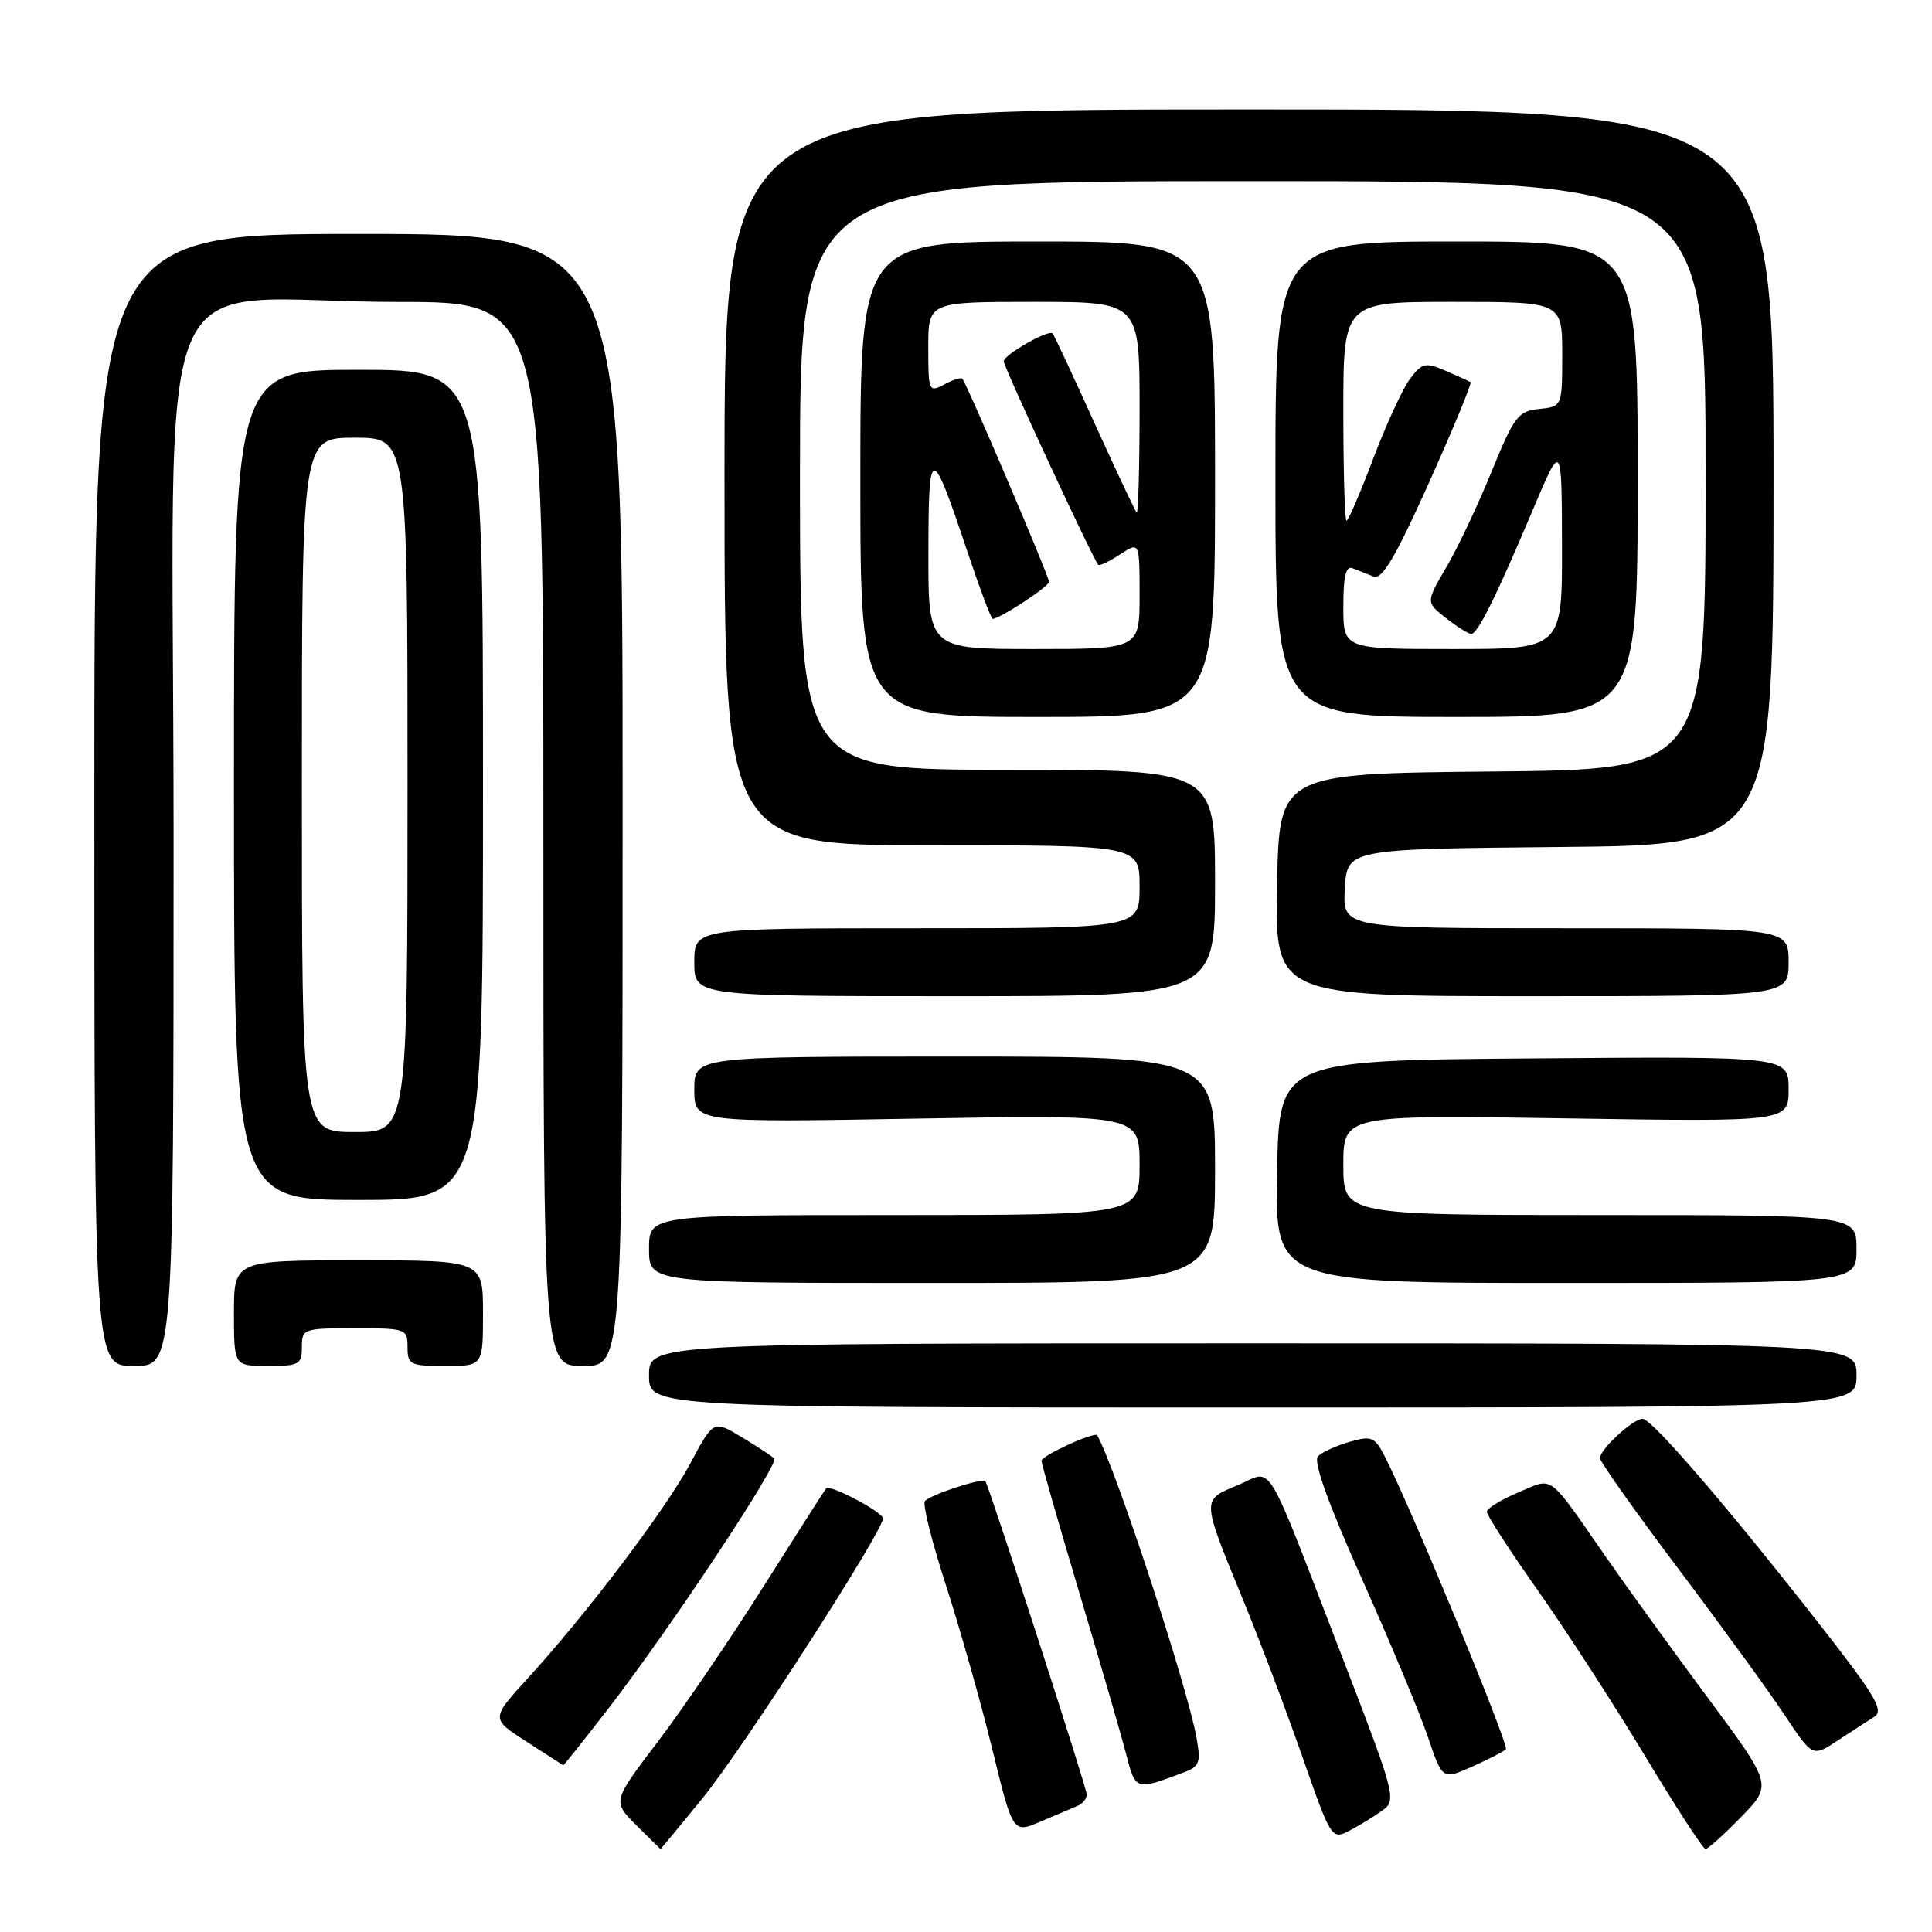 <?xml version="1.0" encoding="UTF-8" standalone="no"?>
<!DOCTYPE svg PUBLIC "-//W3C//DTD SVG 1.1//EN" "http://www.w3.org/Graphics/SVG/1.1/DTD/svg11.dtd" >
<svg xmlns="http://www.w3.org/2000/svg" xmlns:xlink="http://www.w3.org/1999/xlink" version="1.1" viewBox="0 0 256 256">
 <g >
 <path fill="currentColor"
d=" M 93.11 238.25 C 98.39 231.78 117.00 202.91 117.00 201.20 C 117.00 200.37 110.00 196.66 109.47 197.21 C 109.32 197.37 105.59 203.22 101.17 210.21 C 96.76 217.20 90.45 226.47 87.15 230.80 C 81.15 238.69 81.15 238.69 84.30 241.84 C 86.04 243.58 87.49 245.00 87.53 245.00 C 87.57 245.00 90.08 241.96 93.11 238.25 Z  M 230.72 240.75 C 234.85 236.50 234.85 236.50 226.32 225.00 C 221.63 218.68 215.60 210.35 212.93 206.50 C 204.93 194.99 205.95 195.75 201.16 197.76 C 198.88 198.72 197.02 199.87 197.01 200.31 C 197.00 200.76 200.07 205.49 203.82 210.81 C 207.57 216.14 213.96 226.01 218.02 232.75 C 222.08 239.49 225.67 245.00 225.99 245.00 C 226.32 245.00 228.44 243.09 230.72 240.75 Z  M 183.32 239.79 C 185.03 238.51 184.75 237.46 178.20 220.47 C 167.27 192.16 168.85 194.80 164.02 196.79 C 159.18 198.80 159.16 198.45 164.72 212.00 C 166.87 217.22 170.38 226.52 172.53 232.66 C 176.44 243.83 176.44 243.83 178.97 242.49 C 180.36 241.75 182.32 240.54 183.32 239.79 Z  M 142.75 239.30 C 143.44 239.02 144.00 238.33 144.00 237.78 C 144.00 236.90 131.04 196.85 130.57 196.28 C 130.16 195.78 123.03 198.14 122.54 198.93 C 122.25 199.40 123.52 204.45 125.37 210.14 C 127.21 215.84 129.96 225.55 131.47 231.72 C 134.21 242.94 134.21 242.94 137.86 241.38 C 139.86 240.52 142.06 239.59 142.75 239.30 Z  M 156.86 234.85 C 158.95 234.07 159.14 233.55 158.54 230.23 C 157.27 223.29 147.87 194.65 145.39 190.19 C 145.08 189.64 138.00 192.88 138.00 193.56 C 138.00 193.93 140.23 201.72 142.96 210.86 C 145.69 220.01 148.49 229.64 149.17 232.25 C 150.50 237.32 150.37 237.28 156.86 234.85 Z  M 199.54 231.79 C 200.02 231.32 186.83 199.44 183.47 192.94 C 182.15 190.39 181.73 190.22 178.83 191.05 C 177.07 191.55 175.19 192.41 174.64 192.96 C 173.98 193.62 175.93 199.08 180.47 209.23 C 184.22 217.62 188.16 227.05 189.21 230.17 C 191.13 235.84 191.13 235.84 195.08 234.08 C 197.25 233.11 199.26 232.08 199.54 231.79 Z  M 80.72 226.25 C 88.99 215.51 103.28 193.94 102.59 193.25 C 102.27 192.94 100.34 191.67 98.28 190.43 C 94.54 188.17 94.54 188.17 91.50 193.86 C 88.23 199.98 77.76 213.82 69.88 222.44 C 65.04 227.74 65.04 227.74 69.77 230.78 C 72.37 232.46 74.56 233.87 74.63 233.91 C 74.69 233.96 77.43 230.51 80.72 226.25 Z  M 248.34 227.50 C 249.68 226.65 248.55 224.75 241.04 215.15 C 228.90 199.64 218.88 188.00 217.65 188.00 C 216.38 188.00 212.00 192.04 212.00 193.21 C 212.00 193.68 216.65 200.24 222.33 207.79 C 228.01 215.33 234.35 224.05 236.41 227.16 C 240.17 232.83 240.17 232.83 243.46 230.66 C 245.27 229.47 247.46 228.05 248.34 227.50 Z  M 246.00 182.25 C 246.00 178.00 246.00 178.00 166.00 178.00 C 86.00 178.00 86.00 178.00 86.00 182.25 C 86.00 186.50 86.00 186.50 166.00 186.50 C 246.00 186.50 246.00 186.50 246.00 182.25 Z  M 23.00 111.14 C 23.00 30.64 19.07 40.02 52.75 40.01 C 72.00 40.00 72.00 40.00 72.00 110.50 C 72.00 181.00 72.00 181.00 77.25 181.00 C 82.50 181.00 82.50 181.00 82.50 106.00 C 82.50 31.00 82.50 31.00 47.50 31.00 C 12.50 31.00 12.50 31.00 12.50 106.00 C 12.50 181.00 12.50 181.00 17.75 181.00 C 23.00 181.00 23.00 181.00 23.00 111.14 Z  M 40.00 178.50 C 40.00 176.07 40.20 176.00 47.00 176.00 C 53.80 176.00 54.00 176.07 54.00 178.50 C 54.00 180.83 54.33 181.00 59.00 181.00 C 64.00 181.00 64.00 181.00 64.00 174.00 C 64.00 167.00 64.00 167.00 47.50 167.00 C 31.00 167.00 31.00 167.00 31.00 174.00 C 31.00 181.00 31.00 181.00 35.50 181.00 C 39.63 181.00 40.00 180.80 40.00 178.50 Z  M 161.00 155.00 C 161.00 140.00 161.00 140.00 126.50 140.00 C 92.00 140.00 92.00 140.00 92.00 144.37 C 92.00 148.74 92.00 148.74 121.50 148.22 C 151.00 147.71 151.00 147.71 151.00 154.36 C 151.00 161.00 151.00 161.00 118.50 161.00 C 86.00 161.00 86.00 161.00 86.00 165.50 C 86.00 170.00 86.00 170.00 123.50 170.00 C 161.00 170.00 161.00 170.00 161.00 155.00 Z  M 246.00 165.50 C 246.00 161.00 246.00 161.00 212.00 161.00 C 178.00 161.00 178.00 161.00 178.00 154.37 C 178.00 147.73 178.00 147.73 207.50 148.19 C 237.00 148.65 237.00 148.65 237.00 144.31 C 237.00 139.97 237.00 139.97 203.25 140.24 C 169.50 140.50 169.50 140.50 169.22 155.25 C 168.95 170.00 168.95 170.00 207.47 170.00 C 246.00 170.00 246.00 170.00 246.00 165.50 Z  M 64.00 104.00 C 64.00 49.00 64.00 49.00 47.50 49.00 C 31.00 49.00 31.00 49.00 31.00 104.00 C 31.00 159.00 31.00 159.00 47.50 159.00 C 64.00 159.00 64.00 159.00 64.00 104.00 Z  M 161.00 117.00 C 161.00 102.00 161.00 102.00 133.50 102.00 C 106.00 102.00 106.00 102.00 106.00 63.00 C 106.00 24.00 106.00 24.00 166.00 24.00 C 226.00 24.00 226.00 24.00 226.00 62.98 C 226.00 101.97 226.00 101.97 197.75 102.23 C 169.50 102.50 169.50 102.50 169.22 117.25 C 168.95 132.00 168.95 132.00 202.97 132.00 C 237.00 132.00 237.00 132.00 237.00 127.50 C 237.00 123.00 237.00 123.00 207.45 123.00 C 177.90 123.00 177.90 123.00 178.20 117.75 C 178.50 112.50 178.50 112.50 206.75 112.23 C 235.00 111.97 235.00 111.97 235.00 63.23 C 235.00 14.50 235.00 14.50 165.50 14.50 C 96.00 14.50 96.00 14.50 96.00 63.25 C 96.00 112.00 96.00 112.00 123.50 112.00 C 151.00 112.00 151.00 112.00 151.00 117.50 C 151.00 123.00 151.00 123.00 121.50 123.00 C 92.00 123.00 92.00 123.00 92.00 127.50 C 92.00 132.00 92.00 132.00 126.50 132.00 C 161.00 132.00 161.00 132.00 161.00 117.00 Z  M 161.00 63.50 C 161.00 32.00 161.00 32.00 137.50 32.00 C 114.00 32.00 114.00 32.00 114.00 63.50 C 114.00 95.00 114.00 95.00 137.50 95.00 C 161.00 95.00 161.00 95.00 161.00 63.50 Z  M 217.00 63.50 C 217.00 32.00 217.00 32.00 193.00 32.00 C 169.00 32.00 169.00 32.00 169.00 63.50 C 169.00 95.00 169.00 95.00 193.00 95.00 C 217.00 95.00 217.00 95.00 217.00 63.50 Z  M 40.00 104.00 C 40.00 58.00 40.00 58.00 47.00 58.00 C 54.00 58.00 54.00 58.00 54.00 104.00 C 54.00 150.00 54.00 150.00 47.00 150.00 C 40.00 150.00 40.00 150.00 40.00 104.00 Z  M 123.02 73.25 C 123.03 58.83 123.39 58.79 128.07 72.75 C 129.77 77.84 131.33 82.00 131.53 82.00 C 132.47 82.00 139.00 77.72 139.00 77.10 C 139.00 76.34 128.07 50.73 127.50 50.17 C 127.32 49.99 126.23 50.34 125.09 50.95 C 123.08 52.03 123.00 51.84 123.00 46.04 C 123.00 40.00 123.00 40.00 137.00 40.00 C 151.00 40.00 151.00 40.00 151.00 54.17 C 151.00 61.96 150.82 68.15 150.61 67.92 C 150.40 67.69 147.87 62.33 145.00 56.00 C 142.13 49.67 139.65 44.35 139.48 44.18 C 138.96 43.61 133.00 47.01 133.00 47.88 C 133.00 48.63 144.82 74.07 145.52 74.83 C 145.69 75.01 146.99 74.40 148.41 73.46 C 151.00 71.77 151.00 71.77 151.00 78.88 C 151.00 86.00 151.00 86.00 137.00 86.00 C 123.00 86.00 123.00 86.00 123.02 73.25 Z  M 178.00 80.39 C 178.00 76.30 178.34 74.92 179.25 75.30 C 179.94 75.58 181.18 76.07 182.00 76.39 C 183.14 76.84 184.91 73.83 189.36 63.93 C 192.58 56.75 195.05 50.77 194.86 50.64 C 194.66 50.51 193.17 49.83 191.56 49.14 C 188.88 47.98 188.45 48.07 186.85 50.18 C 185.88 51.46 183.69 56.21 181.97 60.75 C 180.25 65.29 178.66 69.00 178.42 69.00 C 178.19 69.00 178.00 62.48 178.00 54.50 C 178.00 40.00 178.00 40.00 192.50 40.00 C 207.00 40.00 207.00 40.00 207.00 46.94 C 207.00 53.87 207.00 53.87 203.95 54.19 C 201.16 54.47 200.63 55.17 197.63 62.52 C 195.83 66.93 193.14 72.62 191.64 75.17 C 188.93 79.80 188.93 79.80 191.60 81.90 C 193.07 83.05 194.58 84.00 194.95 84.00 C 195.80 84.00 198.23 79.10 203.13 67.50 C 206.94 58.50 206.94 58.50 206.97 72.25 C 207.00 86.00 207.00 86.00 192.50 86.00 C 178.00 86.00 178.00 86.00 178.00 80.39 Z "/>
</g>
</svg>